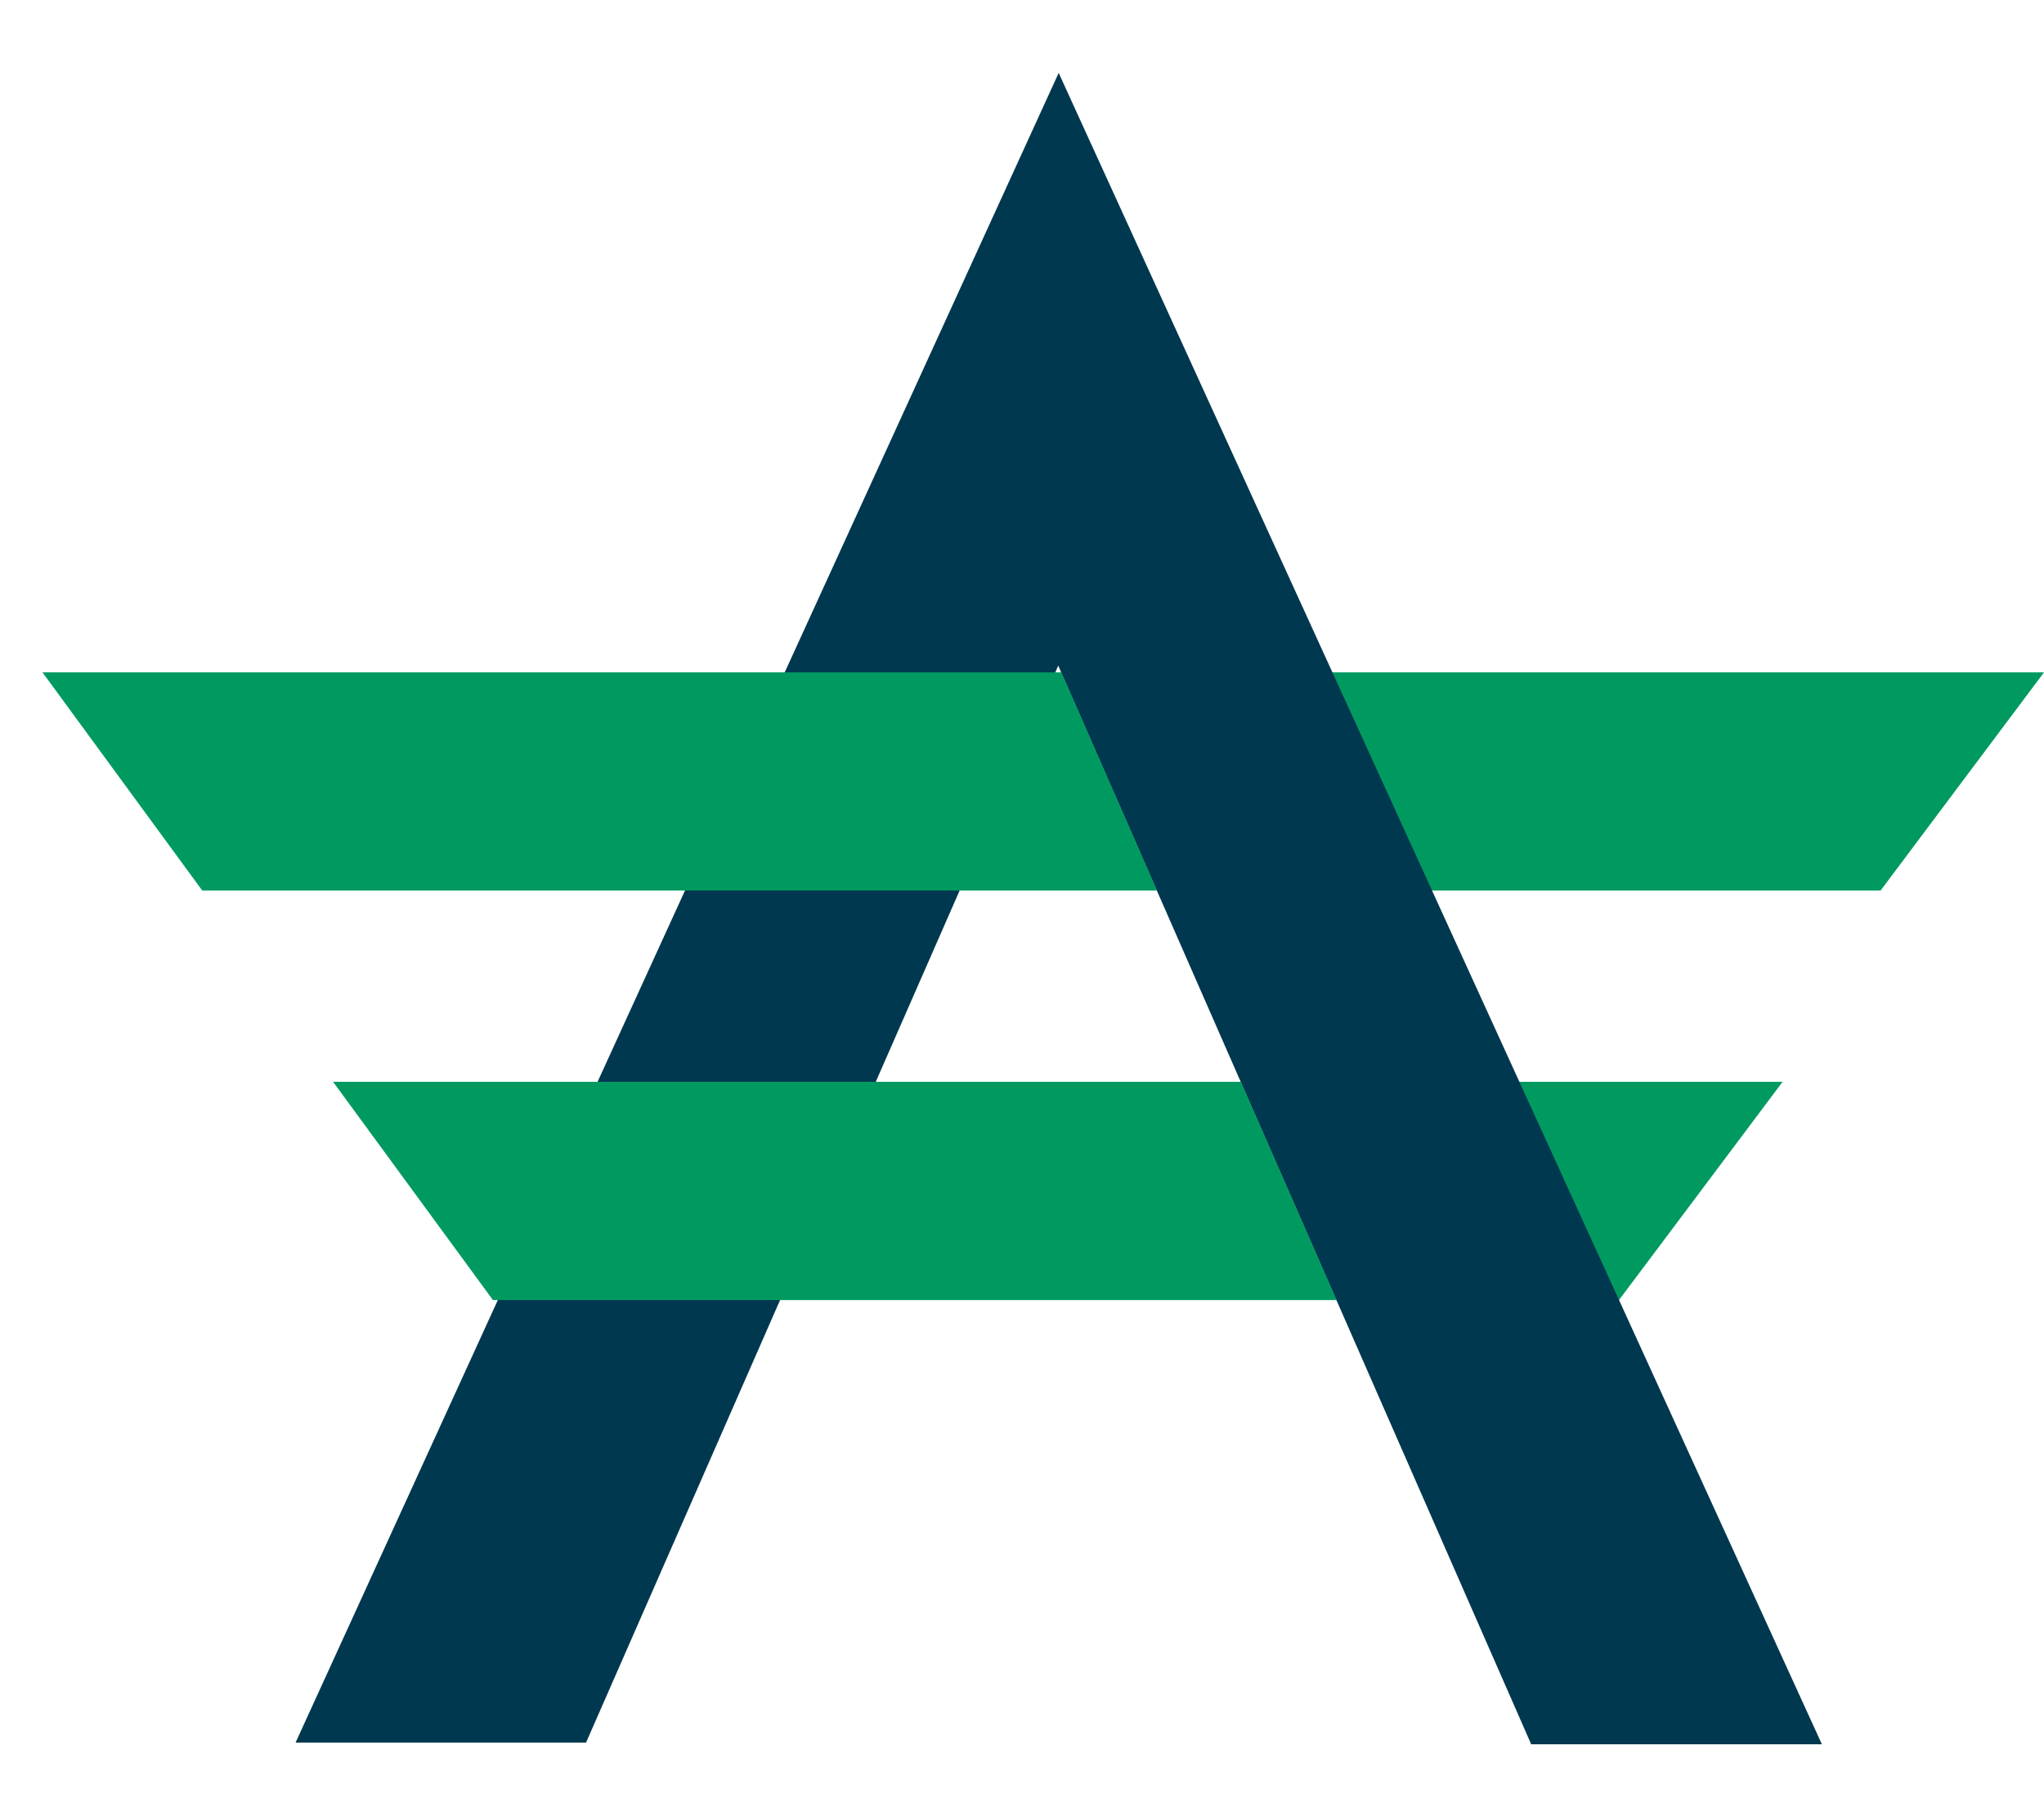 <svg width="18" height="16" viewBox="0 0 18 16" fill="none" xmlns="http://www.w3.org/2000/svg">
<path d="M15.698 9.525H10.927L11.77 11.447H14.257L15.698 9.525ZM18 5.92H9.346L10.189 7.841H16.561L18 5.92Z" fill="#009A61"/>
<path d="M9.323 0.642L2.603 15.343H5.161L9.319 5.861L13.484 15.358H16.044L9.323 0.642Z" fill="#00384F"/>
<path d="M0.374 5.92L1.781 7.841H10.189L9.346 5.92H0.374ZM2.933 9.525L4.341 11.447H11.77L10.927 9.525H2.933Z" fill="#009A61"/>
</svg>
